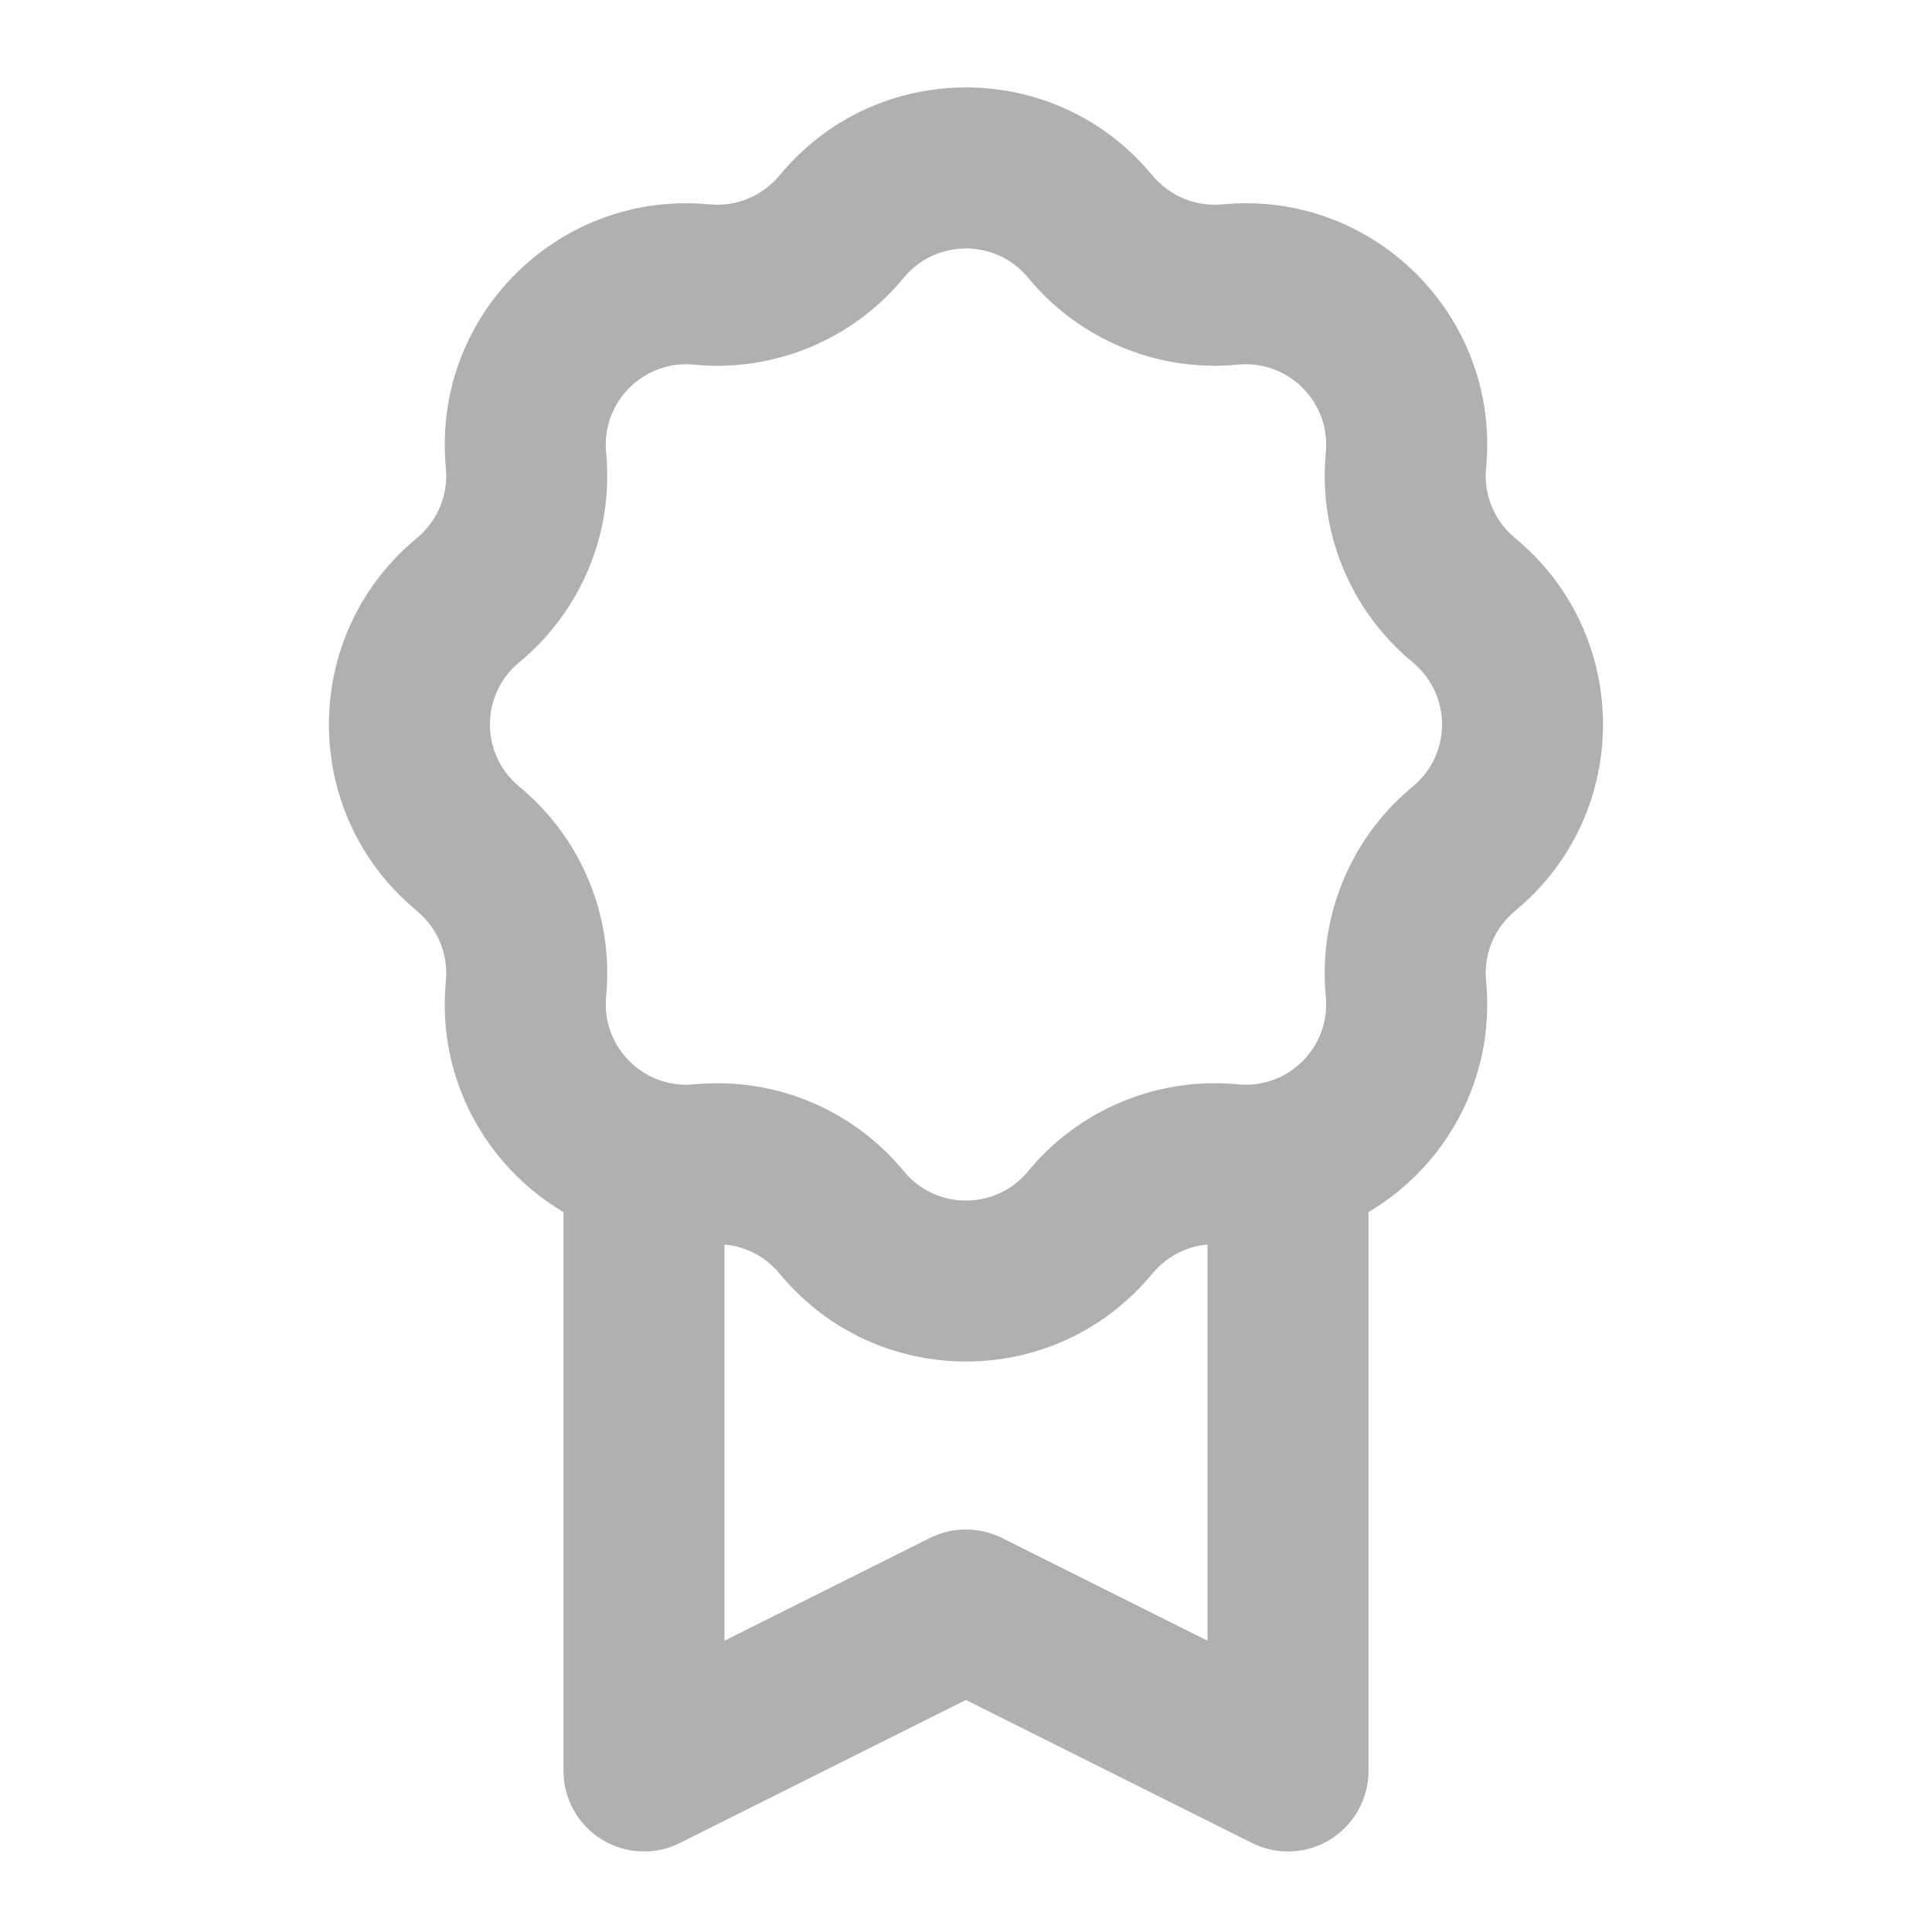 <svg width="24" height="24" viewBox="0 0 24 24" fill="none" xmlns="http://www.w3.org/2000/svg">
<g clip-path="url(#clip0_373_2900)">
<path d="M16 22L15.553 22.894C15.863 23.049 16.231 23.033 16.526 22.85C16.82 22.668 17 22.346 17 22H16ZM12 20L12.447 19.105C12.165 18.965 11.834 18.965 11.553 19.105L12 20ZM8 22H7C7 22.346 7.179 22.668 7.474 22.85C7.769 23.033 8.137 23.049 8.447 22.894L8 22ZM8.751 3.537L8.67 4.534L8.751 3.537ZM10.434 2.839L9.673 2.191L9.673 2.191L10.434 2.839ZM6.532 5.686L5.535 5.766L6.532 5.686ZM8.686 3.532L8.766 2.535L8.686 3.532ZM5.839 7.434L6.487 8.196L6.487 8.196L5.839 7.434ZM6.537 5.751L7.534 5.67L6.537 5.751ZM5.79 10.523L5.142 11.284L5.142 11.284L5.79 10.523ZM5.79 7.476L5.142 6.715L5.142 6.715L5.79 7.476ZM6.537 12.249L5.54 12.169L5.54 12.169L6.537 12.249ZM5.839 10.565L6.487 9.803L6.487 9.803L5.839 10.565ZM8.686 14.468L8.766 15.465H8.766L8.686 14.468ZM6.532 12.314L7.528 12.394L7.528 12.394L6.532 12.314ZM10.434 15.16L11.196 14.512L11.196 14.512L10.434 15.16ZM8.751 14.463L8.67 13.466H8.67L8.751 14.463ZM13.523 15.21L14.284 15.858L14.284 15.858L13.523 15.21ZM10.476 15.21L9.715 15.858L9.715 15.858L10.476 15.21ZM15.249 14.463L15.329 13.466L15.329 13.466L15.249 14.463ZM13.565 15.16L12.803 14.512L12.803 14.512L13.565 15.16ZM17.468 12.314L18.465 12.233L18.465 12.233L17.468 12.314ZM15.314 14.468L15.233 15.465L15.233 15.465L15.314 14.468ZM18.16 10.565L18.808 11.327L18.808 11.327L18.16 10.565ZM17.463 12.249L16.466 12.329L16.466 12.329L17.463 12.249ZM18.21 7.476L18.858 6.715L18.858 6.715L18.21 7.476ZM18.21 10.523L17.561 9.761L17.561 9.761L18.21 10.523ZM17.463 5.751L16.466 5.67V5.67L17.463 5.751ZM18.16 7.434L17.512 8.196L17.512 8.196L18.16 7.434ZM15.314 3.532L15.233 2.535L15.233 2.535L15.314 3.532ZM17.468 5.686L18.465 5.766V5.766L17.468 5.686ZM13.565 2.839L14.327 2.191L14.327 2.191L13.565 2.839ZM15.249 3.537L15.329 4.534H15.329L15.249 3.537ZM13.523 2.79L12.761 3.438L12.761 3.438L13.523 2.79ZM10.476 2.79L11.238 3.438L11.238 3.438L10.476 2.79ZM9 14.458L9.044 13.459L9 14.458ZM15 14.458L15.044 15.457L15 14.458ZM16 14.405L15.738 13.44L16 14.405ZM16.447 21.105L12.447 19.105L11.553 20.894L15.553 22.894L16.447 21.105ZM11.553 19.105L7.552 21.105L8.447 22.894L12.447 20.894L11.553 19.105ZM12.761 3.438L12.803 3.487L14.327 2.191L14.284 2.142L12.761 3.438ZM15.329 4.534L15.394 4.528L15.233 2.535L15.169 2.54L15.329 4.534ZM16.471 5.605L16.466 5.67L18.459 5.831L18.465 5.766L16.471 5.605ZM17.512 8.196L17.561 8.238L18.858 6.715L18.808 6.673L17.512 8.196ZM17.561 9.761L17.512 9.803L18.808 11.327L18.858 11.284L17.561 9.761ZM16.466 12.329L16.471 12.394L18.465 12.233L18.459 12.169L16.466 12.329ZM15.394 13.471L15.329 13.466L15.169 15.459L15.233 15.465L15.394 13.471ZM12.803 14.512L12.761 14.562L14.284 15.858L14.327 15.808L12.803 14.512ZM11.238 14.562L11.196 14.512L9.673 15.808L9.715 15.858L11.238 14.562ZM8.67 13.466L8.605 13.471L8.766 15.465L8.831 15.459L8.67 13.466ZM7.528 12.394L7.534 12.329L5.54 12.169L5.535 12.233L7.528 12.394ZM6.487 9.803L6.438 9.761L5.142 11.284L5.191 11.327L6.487 9.803ZM6.438 8.238L6.487 8.196L5.191 6.673L5.142 6.715L6.438 8.238ZM7.534 5.67L7.528 5.605L5.535 5.766L5.54 5.831L7.534 5.67ZM8.605 4.528L8.67 4.534L8.831 2.54L8.766 2.535L8.605 4.528ZM11.196 3.487L11.238 3.438L9.715 2.142L9.673 2.191L11.196 3.487ZM8.67 4.534C9.631 4.611 10.571 4.222 11.196 3.487L9.673 2.191C9.464 2.436 9.151 2.566 8.831 2.54L8.67 4.534ZM7.528 5.605C7.479 4.991 7.991 4.479 8.605 4.528L8.766 2.535C6.924 2.386 5.386 3.924 5.535 5.766L7.528 5.605ZM6.487 8.196C7.222 7.571 7.611 6.631 7.534 5.67L5.54 5.831C5.566 6.151 5.436 6.464 5.191 6.673L6.487 8.196ZM6.438 9.761C5.969 9.362 5.969 8.637 6.438 8.238L5.142 6.715C3.734 7.913 3.734 10.087 5.142 11.284L6.438 9.761ZM7.534 12.329C7.611 11.368 7.222 10.428 6.487 9.803L5.191 11.327C5.436 11.535 5.566 11.848 5.54 12.169L7.534 12.329ZM12.761 14.562C12.362 15.031 11.637 15.031 11.238 14.562L9.715 15.858C10.913 17.265 13.087 17.265 14.284 15.858L12.761 14.562ZM17.512 9.803C16.778 10.428 16.388 11.368 16.466 12.329L18.459 12.169C18.434 11.848 18.563 11.535 18.808 11.327L17.512 9.803ZM17.561 8.238C18.031 8.637 18.031 9.362 17.561 9.761L18.858 11.284C20.265 10.087 20.265 7.913 18.858 6.715L17.561 8.238ZM16.466 5.67C16.388 6.631 16.778 7.571 17.512 8.196L18.808 6.673C18.563 6.464 18.434 6.151 18.459 5.831L16.466 5.67ZM15.394 4.528C16.008 4.479 16.52 4.991 16.471 5.605L18.465 5.766C18.613 3.924 17.076 2.386 15.233 2.535L15.394 4.528ZM12.803 3.487C13.428 4.222 14.368 4.611 15.329 4.534L15.169 2.54C14.848 2.566 14.535 2.436 14.327 2.191L12.803 3.487ZM14.284 2.142C13.087 0.734 10.913 0.734 9.715 2.142L11.238 3.438C11.637 2.969 12.362 2.969 12.761 3.438L14.284 2.142ZM11.196 14.512C10.652 13.873 9.871 13.496 9.044 13.459L8.956 15.457C9.231 15.469 9.492 15.595 9.673 15.808L11.196 14.512ZM9.044 13.459C8.92 13.454 8.795 13.456 8.67 13.466L8.831 15.459C8.873 15.456 8.914 15.455 8.956 15.457L9.044 13.459ZM15.329 13.466C15.204 13.456 15.079 13.454 14.956 13.459L15.044 15.457C15.085 15.455 15.127 15.456 15.169 15.459L15.329 13.466ZM14.956 13.459C14.129 13.496 13.347 13.873 12.803 14.512L14.327 15.808C14.508 15.595 14.768 15.469 15.044 15.457L14.956 13.459ZM16.471 12.394C16.511 12.886 16.188 13.318 15.738 13.44L16.262 15.37C17.607 15.004 18.584 13.721 18.465 12.233L16.471 12.394ZM15.738 13.44C15.631 13.469 15.516 13.481 15.394 13.471L15.233 15.465C15.588 15.493 15.935 15.459 16.262 15.37L15.738 13.44ZM15 14.405V22H17V14.405H15ZM8.605 13.471C8.483 13.481 8.368 13.469 8.262 13.44L7.737 15.37C8.064 15.459 8.411 15.493 8.766 15.465L8.605 13.471ZM8.262 13.44C7.811 13.318 7.489 12.886 7.528 12.394L5.535 12.233C5.415 13.721 6.392 15.004 7.737 15.37L8.262 13.44ZM7 14.405V22H9V14.405H7Z" fill="#B0B0B0"/>
</g>
<defs>
<clipPath id="clip0_373_2900">
<rect width="24" height="24" fill="white"/>
</clipPath>
</defs>
</svg>
